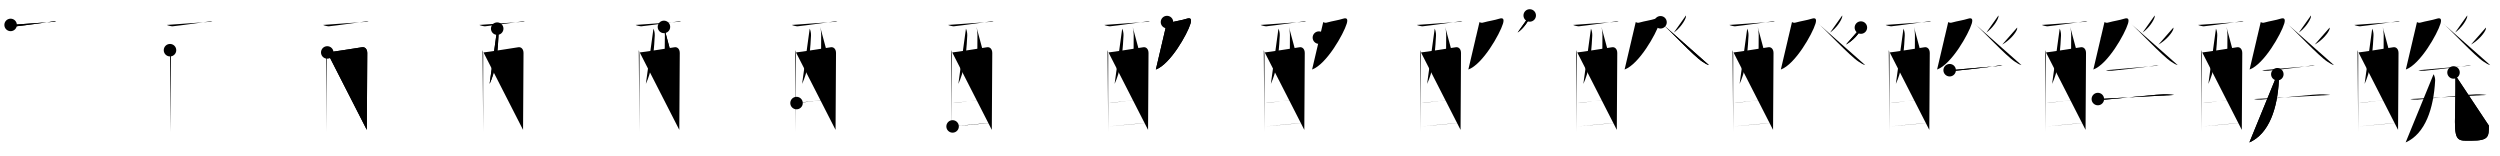 <svg class="stroke_order_diagram--svg_container_for_51866293d5dda796580008e0" style="height: 100px; width: 1600px;" viewbox="0 0 1600 100"><desc>Created with Snap</desc><defs></defs><line class="stroke_order_diagram--bounding_box" x1="1" x2="1599" y1="1" y2="1"></line><line class="stroke_order_diagram--bounding_box" x1="1" x2="1" y1="1" y2="99"></line><line class="stroke_order_diagram--bounding_box" x1="1" x2="1599" y1="99" y2="99"></line><line class="stroke_order_diagram--guide_line" x1="0" x2="1600" y1="50" y2="50"></line><line class="stroke_order_diagram--guide_line" x1="50" x2="50" y1="1" y2="99"></line><line class="stroke_order_diagram--bounding_box" x1="99" x2="99" y1="1" y2="99"></line><path class="stroke_order_diagram--current_path" d="M10.79,19.95c0.51,0.38,3.07,0.94,3.59,0.89c5.37-0.54,19.47-2.58,21.73-2.84c1.29-0.15,2.73-0.63,3.83-0.14" id="kvg:09197-s1" kvg:type="㇐" transform="matrix(1,0,0,1,-4,-4)" xmlns:kvg="http://kanjivg.tagaini.net"></path><path class="stroke_order_diagram--current_path" d="M10.79,19.95c0.51,0.38,3.07,0.94,3.59,0.89c5.37-0.54,19.47-2.58,21.73-2.84c1.29-0.15,2.73-0.63,3.83-0.14" id="Ske266idip" kvg:type="㇐" transform="matrix(1,0,0,1,-4,-4)" xmlns:kvg="http://kanjivg.tagaini.net"></path><circle class="stroke_order_diagram--path_start" cx="10.79" cy="19.95" r="4" transform="matrix(1,0,0,1,-4,-4)"></circle><line class="stroke_order_diagram--guide_line" x1="150" x2="150" y1="1" y2="99"></line><line class="stroke_order_diagram--bounding_box" x1="199" x2="199" y1="1" y2="99"></line><path class="stroke_order_diagram--existing_path" d="M10.79,19.95c0.51,0.38,3.07,0.94,3.59,0.89c5.37-0.54,19.47-2.58,21.73-2.84c1.29-0.15,2.73-0.63,3.83-0.14" id="Ske266idis" kvg:type="㇐" transform="matrix(1,0,0,1,96,-4)" xmlns:kvg="http://kanjivg.tagaini.net"></path><path class="stroke_order_diagram--current_path" d="M12.8,36.12c0.34,0.69,0.47,2.36,0.47,3.28c0,0.92-0.11,48.18,0,49.1" id="kvg:09197-s2" kvg:type="㇑" transform="matrix(1,0,0,1,96,-4)" xmlns:kvg="http://kanjivg.tagaini.net"></path><path class="stroke_order_diagram--current_path" d="M12.8,36.12c0.34,0.69,0.47,2.36,0.47,3.28c0,0.92-0.11,48.18,0,49.1" id="Ske266idiu" kvg:type="㇑" transform="matrix(1,0,0,1,96,-4)" xmlns:kvg="http://kanjivg.tagaini.net"></path><circle class="stroke_order_diagram--path_start" cx="12.8" cy="36.12" r="4" transform="matrix(1,0,0,1,96,-4)"></circle><line class="stroke_order_diagram--guide_line" x1="250" x2="250" y1="1" y2="99"></line><line class="stroke_order_diagram--bounding_box" x1="299" x2="299" y1="1" y2="99"></line><path class="stroke_order_diagram--existing_path" d="M10.79,19.95c0.51,0.38,3.07,0.94,3.59,0.89c5.37-0.54,19.47-2.58,21.73-2.84c1.29-0.15,2.73-0.63,3.83-0.14" id="Ske266idix" kvg:type="㇐" transform="matrix(1,0,0,1,196,-4)" xmlns:kvg="http://kanjivg.tagaini.net"></path><path class="stroke_order_diagram--existing_path" d="M12.8,36.12c0.34,0.69,0.47,2.36,0.47,3.28c0,0.92-0.11,48.18,0,49.1" id="Ske266idiy" kvg:type="㇑" transform="matrix(1,0,0,1,196,-4)" xmlns:kvg="http://kanjivg.tagaini.net"></path><path class="stroke_order_diagram--current_path" d="M13.44,37.56c1.95-0.12,20.5-3.03,22.26-3.32c1.83-0.3,3.35,1.11,3.35,3.72c0,1.46-0.29,48.47-0.29,49.16" id="kvg:09197-s3" kvg:type="㇕a" transform="matrix(1,0,0,1,196,-4)" xmlns:kvg="http://kanjivg.tagaini.net"></path><path class="stroke_order_diagram--current_path" d="M13.44,37.56c1.95-0.12,20.5-3.03,22.26-3.32c1.83-0.3,3.35,1.11,3.35,3.72c0,1.46-0.29,48.47-0.29,49.16" id="Ske266idi10" kvg:type="㇕a" transform="matrix(1,0,0,1,196,-4)" xmlns:kvg="http://kanjivg.tagaini.net"></path><circle class="stroke_order_diagram--path_start" cx="13.44" cy="37.56" r="4" transform="matrix(1,0,0,1,196,-4)"></circle><line class="stroke_order_diagram--guide_line" x1="350" x2="350" y1="1" y2="99"></line><line class="stroke_order_diagram--bounding_box" x1="399" x2="399" y1="1" y2="99"></line><path class="stroke_order_diagram--existing_path" d="M10.79,19.95c0.51,0.38,3.07,0.94,3.59,0.89c5.37-0.54,19.47-2.58,21.73-2.84c1.29-0.15,2.73-0.63,3.83-0.14" id="Ske266idi13" kvg:type="㇐" transform="matrix(1,0,0,1,296,-4)" xmlns:kvg="http://kanjivg.tagaini.net"></path><path class="stroke_order_diagram--existing_path" d="M12.8,36.12c0.34,0.69,0.47,2.36,0.47,3.28c0,0.92-0.11,48.18,0,49.1" id="Ske266idi14" kvg:type="㇑" transform="matrix(1,0,0,1,296,-4)" xmlns:kvg="http://kanjivg.tagaini.net"></path><path class="stroke_order_diagram--existing_path" d="M13.44,37.56c1.95-0.12,20.5-3.03,22.26-3.32c1.83-0.3,3.35,1.11,3.35,3.72c0,1.46-0.29,48.47-0.29,49.16" id="Ske266idi15" kvg:type="㇕a" transform="matrix(1,0,0,1,296,-4)" xmlns:kvg="http://kanjivg.tagaini.net"></path><path class="stroke_order_diagram--current_path" d="M22.21,22.33c0.56,1.21,0.91,2.88,0.83,4.54c-0.76,15.42-2.33,23.36-5.69,30.82" id="kvg:09197-s4" kvg:type="㇒" transform="matrix(1,0,0,1,296,-4)" xmlns:kvg="http://kanjivg.tagaini.net"></path><path class="stroke_order_diagram--current_path" d="M22.21,22.33c0.56,1.21,0.91,2.88,0.83,4.54c-0.76,15.42-2.33,23.36-5.69,30.82" id="Ske266idi17" kvg:type="㇒" transform="matrix(1,0,0,1,296,-4)" xmlns:kvg="http://kanjivg.tagaini.net"></path><circle class="stroke_order_diagram--path_start" cx="22.21" cy="22.33" r="4" transform="matrix(1,0,0,1,296,-4)"></circle><line class="stroke_order_diagram--guide_line" x1="450" x2="450" y1="1" y2="99"></line><line class="stroke_order_diagram--bounding_box" x1="499" x2="499" y1="1" y2="99"></line><path class="stroke_order_diagram--existing_path" d="M10.79,19.95c0.51,0.38,3.07,0.94,3.59,0.89c5.37-0.54,19.47-2.58,21.73-2.84c1.29-0.15,2.73-0.63,3.83-0.14" id="Ske266idi1a" kvg:type="㇐" transform="matrix(1,0,0,1,396,-4)" xmlns:kvg="http://kanjivg.tagaini.net"></path><path class="stroke_order_diagram--existing_path" d="M12.8,36.12c0.34,0.69,0.47,2.36,0.47,3.28c0,0.92-0.11,48.18,0,49.1" id="Ske266idi1b" kvg:type="㇑" transform="matrix(1,0,0,1,396,-4)" xmlns:kvg="http://kanjivg.tagaini.net"></path><path class="stroke_order_diagram--existing_path" d="M13.44,37.56c1.95-0.12,20.5-3.03,22.26-3.32c1.83-0.3,3.35,1.11,3.35,3.72c0,1.46-0.29,48.47-0.29,49.16" id="Ske266idi1c" kvg:type="㇕a" transform="matrix(1,0,0,1,396,-4)" xmlns:kvg="http://kanjivg.tagaini.net"></path><path class="stroke_order_diagram--existing_path" d="M22.21,22.33c0.56,1.21,0.91,2.88,0.83,4.54c-0.76,15.42-2.33,23.36-5.69,30.82" id="Ske266idi1d" kvg:type="㇒" transform="matrix(1,0,0,1,396,-4)" xmlns:kvg="http://kanjivg.tagaini.net"></path><path class="stroke_order_diagram--current_path" d="M28.92,21.22c0.35,1.37,0.62,2.98,0.64,5.08c0.06,6.69-0.15,11.82-0.18,20.08c-0.03,7.18,1.5,8.66,3.94,8.66c2.47,0,4.18-0.24,4.41-1.05" id="kvg:09197-s5" kvg:type="㇟a" transform="matrix(1,0,0,1,396,-4)" xmlns:kvg="http://kanjivg.tagaini.net"></path><path class="stroke_order_diagram--current_path" d="M28.92,21.22c0.35,1.37,0.62,2.98,0.64,5.08c0.06,6.69-0.15,11.82-0.18,20.08c-0.03,7.18,1.5,8.66,3.94,8.66c2.47,0,4.18-0.24,4.41-1.05" id="Ske266idi1f" kvg:type="㇟a" transform="matrix(1,0,0,1,396,-4)" xmlns:kvg="http://kanjivg.tagaini.net"></path><circle class="stroke_order_diagram--path_start" cx="28.92" cy="21.22" r="4" transform="matrix(1,0,0,1,396,-4)"></circle><line class="stroke_order_diagram--guide_line" x1="550" x2="550" y1="1" y2="99"></line><line class="stroke_order_diagram--bounding_box" x1="599" x2="599" y1="1" y2="99"></line><path class="stroke_order_diagram--existing_path" d="M10.79,19.95c0.51,0.38,3.07,0.94,3.59,0.89c5.37-0.54,19.47-2.58,21.73-2.84c1.29-0.15,2.73-0.63,3.83-0.14" id="Ske266idi1i" kvg:type="㇐" transform="matrix(1,0,0,1,496,-4)" xmlns:kvg="http://kanjivg.tagaini.net"></path><path class="stroke_order_diagram--existing_path" d="M12.8,36.12c0.34,0.69,0.47,2.36,0.47,3.28c0,0.92-0.11,48.18,0,49.1" id="Ske266idi1j" kvg:type="㇑" transform="matrix(1,0,0,1,496,-4)" xmlns:kvg="http://kanjivg.tagaini.net"></path><path class="stroke_order_diagram--existing_path" d="M13.44,37.56c1.95-0.12,20.5-3.03,22.26-3.32c1.83-0.3,3.35,1.11,3.35,3.72c0,1.46-0.29,48.47-0.29,49.16" id="Ske266idi1k" kvg:type="㇕a" transform="matrix(1,0,0,1,496,-4)" xmlns:kvg="http://kanjivg.tagaini.net"></path><path class="stroke_order_diagram--existing_path" d="M22.21,22.33c0.56,1.21,0.91,2.88,0.83,4.54c-0.76,15.42-2.33,23.36-5.69,30.82" id="Ske266idi1l" kvg:type="㇒" transform="matrix(1,0,0,1,496,-4)" xmlns:kvg="http://kanjivg.tagaini.net"></path><path class="stroke_order_diagram--existing_path" d="M28.92,21.22c0.35,1.37,0.62,2.98,0.64,5.08c0.06,6.69-0.15,11.82-0.18,20.08c-0.03,7.18,1.5,8.66,3.94,8.66c2.47,0,4.18-0.24,4.41-1.05" id="Ske266idi1m" kvg:type="㇟a" transform="matrix(1,0,0,1,496,-4)" xmlns:kvg="http://kanjivg.tagaini.net"></path><path class="stroke_order_diagram--current_path" d="M13.78,69.96c2.63,0,21.63-2.99,24.61-2.99" id="kvg:09197-s6" kvg:type="㇐a" transform="matrix(1,0,0,1,496,-4)" xmlns:kvg="http://kanjivg.tagaini.net"></path><path class="stroke_order_diagram--current_path" d="M13.78,69.96c2.63,0,21.63-2.99,24.61-2.99" id="Ske266idi1o" kvg:type="㇐a" transform="matrix(1,0,0,1,496,-4)" xmlns:kvg="http://kanjivg.tagaini.net"></path><circle class="stroke_order_diagram--path_start" cx="13.78" cy="69.96" r="4" transform="matrix(1,0,0,1,496,-4)"></circle><line class="stroke_order_diagram--guide_line" x1="650" x2="650" y1="1" y2="99"></line><line class="stroke_order_diagram--bounding_box" x1="699" x2="699" y1="1" y2="99"></line><path class="stroke_order_diagram--existing_path" d="M10.79,19.95c0.51,0.38,3.07,0.94,3.59,0.89c5.37-0.54,19.47-2.58,21.73-2.84c1.29-0.15,2.73-0.63,3.83-0.14" id="Ske266idi1r" kvg:type="㇐" transform="matrix(1,0,0,1,596,-4)" xmlns:kvg="http://kanjivg.tagaini.net"></path><path class="stroke_order_diagram--existing_path" d="M12.8,36.12c0.34,0.69,0.47,2.36,0.47,3.28c0,0.92-0.11,48.18,0,49.1" id="Ske266idi1s" kvg:type="㇑" transform="matrix(1,0,0,1,596,-4)" xmlns:kvg="http://kanjivg.tagaini.net"></path><path class="stroke_order_diagram--existing_path" d="M13.44,37.56c1.95-0.12,20.5-3.03,22.26-3.32c1.83-0.3,3.35,1.11,3.35,3.72c0,1.46-0.29,48.47-0.29,49.16" id="Ske266idi1t" kvg:type="㇕a" transform="matrix(1,0,0,1,596,-4)" xmlns:kvg="http://kanjivg.tagaini.net"></path><path class="stroke_order_diagram--existing_path" d="M22.21,22.33c0.56,1.21,0.91,2.88,0.83,4.54c-0.76,15.42-2.33,23.36-5.69,30.82" id="Ske266idi1u" kvg:type="㇒" transform="matrix(1,0,0,1,596,-4)" xmlns:kvg="http://kanjivg.tagaini.net"></path><path class="stroke_order_diagram--existing_path" d="M28.92,21.22c0.35,1.37,0.62,2.98,0.64,5.08c0.06,6.69-0.15,11.82-0.18,20.08c-0.03,7.18,1.5,8.66,3.94,8.66c2.47,0,4.18-0.24,4.41-1.05" id="Ske266idi1v" kvg:type="㇟a" transform="matrix(1,0,0,1,596,-4)" xmlns:kvg="http://kanjivg.tagaini.net"></path><path class="stroke_order_diagram--existing_path" d="M13.78,69.96c2.63,0,21.63-2.99,24.61-2.99" id="Ske266idi1w" kvg:type="㇐a" transform="matrix(1,0,0,1,596,-4)" xmlns:kvg="http://kanjivg.tagaini.net"></path><path class="stroke_order_diagram--current_path" d="M13.66,84.91c5.36-0.5,18.04-1.82,24.72-2.25" id="kvg:09197-s7" kvg:type="㇐a" transform="matrix(1,0,0,1,596,-4)" xmlns:kvg="http://kanjivg.tagaini.net"></path><path class="stroke_order_diagram--current_path" d="M13.66,84.91c5.36-0.5,18.04-1.82,24.72-2.25" id="Ske266idi1y" kvg:type="㇐a" transform="matrix(1,0,0,1,596,-4)" xmlns:kvg="http://kanjivg.tagaini.net"></path><circle class="stroke_order_diagram--path_start" cx="13.66" cy="84.91" r="4" transform="matrix(1,0,0,1,596,-4)"></circle><line class="stroke_order_diagram--guide_line" x1="750" x2="750" y1="1" y2="99"></line><line class="stroke_order_diagram--bounding_box" x1="799" x2="799" y1="1" y2="99"></line><path class="stroke_order_diagram--existing_path" d="M10.79,19.95c0.51,0.38,3.07,0.94,3.59,0.89c5.37-0.54,19.47-2.58,21.73-2.84c1.29-0.15,2.73-0.63,3.83-0.14" id="Ske266idi21" kvg:type="㇐" transform="matrix(1,0,0,1,696,-4)" xmlns:kvg="http://kanjivg.tagaini.net"></path><path class="stroke_order_diagram--existing_path" d="M12.8,36.12c0.34,0.69,0.47,2.36,0.47,3.28c0,0.92-0.11,48.18,0,49.1" id="Ske266idi22" kvg:type="㇑" transform="matrix(1,0,0,1,696,-4)" xmlns:kvg="http://kanjivg.tagaini.net"></path><path class="stroke_order_diagram--existing_path" d="M13.44,37.56c1.95-0.12,20.5-3.03,22.26-3.32c1.83-0.3,3.35,1.11,3.35,3.72c0,1.46-0.29,48.47-0.29,49.16" id="Ske266idi23" kvg:type="㇕a" transform="matrix(1,0,0,1,696,-4)" xmlns:kvg="http://kanjivg.tagaini.net"></path><path class="stroke_order_diagram--existing_path" d="M22.21,22.33c0.56,1.21,0.91,2.88,0.83,4.54c-0.76,15.42-2.33,23.36-5.69,30.82" id="Ske266idi24" kvg:type="㇒" transform="matrix(1,0,0,1,696,-4)" xmlns:kvg="http://kanjivg.tagaini.net"></path><path class="stroke_order_diagram--existing_path" d="M28.92,21.22c0.35,1.37,0.62,2.98,0.64,5.08c0.06,6.69-0.15,11.82-0.18,20.08c-0.03,7.18,1.5,8.66,3.94,8.66c2.47,0,4.18-0.24,4.41-1.05" id="Ske266idi25" kvg:type="㇟a" transform="matrix(1,0,0,1,696,-4)" xmlns:kvg="http://kanjivg.tagaini.net"></path><path class="stroke_order_diagram--existing_path" d="M13.78,69.96c2.63,0,21.63-2.99,24.61-2.99" id="Ske266idi26" kvg:type="㇐a" transform="matrix(1,0,0,1,696,-4)" xmlns:kvg="http://kanjivg.tagaini.net"></path><path class="stroke_order_diagram--existing_path" d="M13.66,84.91c5.36-0.5,18.04-1.82,24.72-2.25" id="Ske266idi27" kvg:type="㇐a" transform="matrix(1,0,0,1,696,-4)" xmlns:kvg="http://kanjivg.tagaini.net"></path><path class="stroke_order_diagram--current_path" d="M50.87,18.12c0.98,0.51,1.38,0.63,2.93,0.17c2.61-0.77,6.56-1.3,9.81-2.34c2.55-0.82,3.12,0.44,2.29,3.21c-1.96,6.5-12.87,25.92-22.16,29.34" id="kvg:09197-s8" kvg:type="㇇" transform="matrix(1,0,0,1,696,-4)" xmlns:kvg="http://kanjivg.tagaini.net"></path><path class="stroke_order_diagram--current_path" d="M50.87,18.12c0.98,0.51,1.38,0.63,2.93,0.17c2.61-0.77,6.56-1.3,9.81-2.34c2.55-0.82,3.12,0.44,2.29,3.21c-1.96,6.5-12.87,25.92-22.16,29.34" id="Ske266idi29" kvg:type="㇇" transform="matrix(1,0,0,1,696,-4)" xmlns:kvg="http://kanjivg.tagaini.net"></path><circle class="stroke_order_diagram--path_start" cx="50.87" cy="18.12" r="4" transform="matrix(1,0,0,1,696,-4)"></circle><line class="stroke_order_diagram--guide_line" x1="850" x2="850" y1="1" y2="99"></line><line class="stroke_order_diagram--bounding_box" x1="899" x2="899" y1="1" y2="99"></line><path class="stroke_order_diagram--existing_path" d="M10.79,19.95c0.51,0.38,3.07,0.94,3.59,0.89c5.37-0.54,19.47-2.58,21.73-2.84c1.29-0.15,2.73-0.63,3.83-0.14" id="Ske266idi2c" kvg:type="㇐" transform="matrix(1,0,0,1,796,-4)" xmlns:kvg="http://kanjivg.tagaini.net"></path><path class="stroke_order_diagram--existing_path" d="M12.8,36.12c0.34,0.69,0.47,2.36,0.47,3.28c0,0.92-0.11,48.18,0,49.1" id="Ske266idi2d" kvg:type="㇑" transform="matrix(1,0,0,1,796,-4)" xmlns:kvg="http://kanjivg.tagaini.net"></path><path class="stroke_order_diagram--existing_path" d="M13.44,37.56c1.95-0.12,20.5-3.03,22.26-3.32c1.83-0.3,3.35,1.11,3.35,3.72c0,1.46-0.29,48.47-0.29,49.16" id="Ske266idi2e" kvg:type="㇕a" transform="matrix(1,0,0,1,796,-4)" xmlns:kvg="http://kanjivg.tagaini.net"></path><path class="stroke_order_diagram--existing_path" d="M22.21,22.33c0.56,1.21,0.91,2.88,0.83,4.54c-0.76,15.42-2.33,23.36-5.69,30.82" id="Ske266idi2f" kvg:type="㇒" transform="matrix(1,0,0,1,796,-4)" xmlns:kvg="http://kanjivg.tagaini.net"></path><path class="stroke_order_diagram--existing_path" d="M28.92,21.22c0.35,1.37,0.62,2.98,0.64,5.08c0.06,6.69-0.15,11.82-0.18,20.08c-0.03,7.18,1.5,8.66,3.94,8.66c2.47,0,4.18-0.24,4.41-1.05" id="Ske266idi2g" kvg:type="㇟a" transform="matrix(1,0,0,1,796,-4)" xmlns:kvg="http://kanjivg.tagaini.net"></path><path class="stroke_order_diagram--existing_path" d="M13.78,69.96c2.63,0,21.63-2.99,24.61-2.99" id="Ske266idi2h" kvg:type="㇐a" transform="matrix(1,0,0,1,796,-4)" xmlns:kvg="http://kanjivg.tagaini.net"></path><path class="stroke_order_diagram--existing_path" d="M13.66,84.91c5.36-0.5,18.04-1.82,24.72-2.25" id="Ske266idi2i" kvg:type="㇐a" transform="matrix(1,0,0,1,796,-4)" xmlns:kvg="http://kanjivg.tagaini.net"></path><path class="stroke_order_diagram--existing_path" d="M50.87,18.12c0.98,0.51,1.38,0.63,2.93,0.17c2.61-0.77,6.56-1.3,9.81-2.34c2.55-0.82,3.12,0.44,2.29,3.21c-1.96,6.5-12.87,25.92-22.16,29.34" id="Ske266idi2j" kvg:type="㇇" transform="matrix(1,0,0,1,796,-4)" xmlns:kvg="http://kanjivg.tagaini.net"></path><path class="stroke_order_diagram--current_path" d="M48.09,28.07c2.69,1.11,6.95,4.58,7.62,6.31" id="kvg:09197-s9" kvg:type="㇔" transform="matrix(1,0,0,1,796,-4)" xmlns:kvg="http://kanjivg.tagaini.net"></path><path class="stroke_order_diagram--current_path" d="M48.09,28.07c2.69,1.11,6.95,4.58,7.62,6.31" id="Ske266idi2l" kvg:type="㇔" transform="matrix(1,0,0,1,796,-4)" xmlns:kvg="http://kanjivg.tagaini.net"></path><circle class="stroke_order_diagram--path_start" cx="48.09" cy="28.07" r="4" transform="matrix(1,0,0,1,796,-4)"></circle><line class="stroke_order_diagram--guide_line" x1="950" x2="950" y1="1" y2="99"></line><line class="stroke_order_diagram--bounding_box" x1="999" x2="999" y1="1" y2="99"></line><path class="stroke_order_diagram--existing_path" d="M10.79,19.95c0.51,0.38,3.07,0.94,3.59,0.89c5.37-0.54,19.47-2.58,21.73-2.84c1.29-0.15,2.73-0.63,3.83-0.14" id="Ske266idi2o" kvg:type="㇐" transform="matrix(1,0,0,1,896,-4)" xmlns:kvg="http://kanjivg.tagaini.net"></path><path class="stroke_order_diagram--existing_path" d="M12.8,36.12c0.34,0.69,0.47,2.36,0.47,3.28c0,0.92-0.11,48.18,0,49.1" id="Ske266idi2p" kvg:type="㇑" transform="matrix(1,0,0,1,896,-4)" xmlns:kvg="http://kanjivg.tagaini.net"></path><path class="stroke_order_diagram--existing_path" d="M13.44,37.56c1.95-0.12,20.5-3.03,22.26-3.32c1.83-0.3,3.35,1.11,3.35,3.72c0,1.46-0.29,48.47-0.29,49.16" id="Ske266idi2q" kvg:type="㇕a" transform="matrix(1,0,0,1,896,-4)" xmlns:kvg="http://kanjivg.tagaini.net"></path><path class="stroke_order_diagram--existing_path" d="M22.21,22.33c0.56,1.21,0.91,2.88,0.83,4.54c-0.76,15.42-2.33,23.36-5.69,30.82" id="Ske266idi2r" kvg:type="㇒" transform="matrix(1,0,0,1,896,-4)" xmlns:kvg="http://kanjivg.tagaini.net"></path><path class="stroke_order_diagram--existing_path" d="M28.92,21.22c0.35,1.37,0.62,2.98,0.64,5.08c0.06,6.69-0.15,11.82-0.18,20.08c-0.03,7.18,1.5,8.66,3.94,8.66c2.47,0,4.18-0.24,4.41-1.05" id="Ske266idi2s" kvg:type="㇟a" transform="matrix(1,0,0,1,896,-4)" xmlns:kvg="http://kanjivg.tagaini.net"></path><path class="stroke_order_diagram--existing_path" d="M13.78,69.96c2.63,0,21.63-2.99,24.61-2.99" id="Ske266idi2t" kvg:type="㇐a" transform="matrix(1,0,0,1,896,-4)" xmlns:kvg="http://kanjivg.tagaini.net"></path><path class="stroke_order_diagram--existing_path" d="M13.66,84.91c5.36-0.5,18.04-1.82,24.72-2.25" id="Ske266idi2u" kvg:type="㇐a" transform="matrix(1,0,0,1,896,-4)" xmlns:kvg="http://kanjivg.tagaini.net"></path><path class="stroke_order_diagram--existing_path" d="M50.87,18.12c0.98,0.51,1.38,0.63,2.93,0.17c2.61-0.77,6.56-1.3,9.81-2.34c2.55-0.82,3.12,0.44,2.29,3.21c-1.96,6.5-12.87,25.92-22.16,29.34" id="Ske266idi2v" kvg:type="㇇" transform="matrix(1,0,0,1,896,-4)" xmlns:kvg="http://kanjivg.tagaini.net"></path><path class="stroke_order_diagram--existing_path" d="M48.09,28.07c2.69,1.11,6.95,4.58,7.62,6.31" id="Ske266idi2w" kvg:type="㇔" transform="matrix(1,0,0,1,896,-4)" xmlns:kvg="http://kanjivg.tagaini.net"></path><path class="stroke_order_diagram--current_path" d="M83.02,13.89c0.02,0.26,0.04,0.67-0.04,1.03c-0.53,2.18-3.56,6.97-7.7,9.9" id="kvg:09197-s10" kvg:type="㇒" transform="matrix(1,0,0,1,896,-4)" xmlns:kvg="http://kanjivg.tagaini.net"></path><path class="stroke_order_diagram--current_path" d="M83.02,13.89c0.02,0.26,0.04,0.67-0.04,1.03c-0.53,2.18-3.56,6.97-7.7,9.9" id="Ske266idi2y" kvg:type="㇒" transform="matrix(1,0,0,1,896,-4)" xmlns:kvg="http://kanjivg.tagaini.net"></path><circle class="stroke_order_diagram--path_start" cx="83.02" cy="13.89" r="4" transform="matrix(1,0,0,1,896,-4)"></circle><line class="stroke_order_diagram--guide_line" x1="1050" x2="1050" y1="1" y2="99"></line><line class="stroke_order_diagram--bounding_box" x1="1099" x2="1099" y1="1" y2="99"></line><path class="stroke_order_diagram--existing_path" d="M10.79,19.95c0.51,0.38,3.07,0.94,3.59,0.89c5.37-0.54,19.47-2.58,21.73-2.84c1.29-0.15,2.73-0.63,3.83-0.14" id="Ske266idi31" kvg:type="㇐" transform="matrix(1,0,0,1,996,-4)" xmlns:kvg="http://kanjivg.tagaini.net"></path><path class="stroke_order_diagram--existing_path" d="M12.8,36.12c0.34,0.69,0.47,2.36,0.47,3.28c0,0.92-0.11,48.18,0,49.1" id="Ske266idi32" kvg:type="㇑" transform="matrix(1,0,0,1,996,-4)" xmlns:kvg="http://kanjivg.tagaini.net"></path><path class="stroke_order_diagram--existing_path" d="M13.44,37.56c1.95-0.12,20.5-3.03,22.26-3.32c1.83-0.3,3.35,1.11,3.35,3.72c0,1.46-0.29,48.47-0.29,49.16" id="Ske266idi33" kvg:type="㇕a" transform="matrix(1,0,0,1,996,-4)" xmlns:kvg="http://kanjivg.tagaini.net"></path><path class="stroke_order_diagram--existing_path" d="M22.21,22.33c0.56,1.21,0.91,2.88,0.83,4.54c-0.76,15.42-2.33,23.36-5.69,30.82" id="Ske266idi34" kvg:type="㇒" transform="matrix(1,0,0,1,996,-4)" xmlns:kvg="http://kanjivg.tagaini.net"></path><path class="stroke_order_diagram--existing_path" d="M28.92,21.22c0.35,1.37,0.62,2.98,0.64,5.08c0.06,6.69-0.15,11.82-0.18,20.08c-0.03,7.18,1.5,8.66,3.94,8.66c2.47,0,4.18-0.24,4.41-1.05" id="Ske266idi35" kvg:type="㇟a" transform="matrix(1,0,0,1,996,-4)" xmlns:kvg="http://kanjivg.tagaini.net"></path><path class="stroke_order_diagram--existing_path" d="M13.78,69.96c2.63,0,21.63-2.99,24.61-2.99" id="Ske266idi36" kvg:type="㇐a" transform="matrix(1,0,0,1,996,-4)" xmlns:kvg="http://kanjivg.tagaini.net"></path><path class="stroke_order_diagram--existing_path" d="M13.66,84.91c5.36-0.5,18.04-1.82,24.72-2.25" id="Ske266idi37" kvg:type="㇐a" transform="matrix(1,0,0,1,996,-4)" xmlns:kvg="http://kanjivg.tagaini.net"></path><path class="stroke_order_diagram--existing_path" d="M50.87,18.12c0.98,0.51,1.38,0.63,2.93,0.17c2.61-0.77,6.56-1.3,9.81-2.34c2.55-0.82,3.12,0.44,2.29,3.21c-1.96,6.5-12.87,25.92-22.16,29.34" id="Ske266idi38" kvg:type="㇇" transform="matrix(1,0,0,1,996,-4)" xmlns:kvg="http://kanjivg.tagaini.net"></path><path class="stroke_order_diagram--existing_path" d="M48.09,28.07c2.69,1.11,6.95,4.58,7.62,6.31" id="Ske266idi39" kvg:type="㇔" transform="matrix(1,0,0,1,996,-4)" xmlns:kvg="http://kanjivg.tagaini.net"></path><path class="stroke_order_diagram--existing_path" d="M83.02,13.89c0.02,0.26,0.04,0.67-0.04,1.03c-0.53,2.18-3.56,6.97-7.7,9.9" id="Ske266idi3a" kvg:type="㇒" transform="matrix(1,0,0,1,996,-4)" xmlns:kvg="http://kanjivg.tagaini.net"></path><path class="stroke_order_diagram--current_path" d="M66.73,18.26c5.45,4.51,20.96,21.45,26.87,25.26c1.58,1.02,2.7,1.79,4.15,2.15" id="kvg:09197-s11" kvg:type="㇏" transform="matrix(1,0,0,1,996,-4)" xmlns:kvg="http://kanjivg.tagaini.net"></path><path class="stroke_order_diagram--current_path" d="M66.73,18.26c5.45,4.51,20.96,21.45,26.87,25.26c1.58,1.02,2.7,1.79,4.15,2.15" id="Ske266idi3c" kvg:type="㇏" transform="matrix(1,0,0,1,996,-4)" xmlns:kvg="http://kanjivg.tagaini.net"></path><circle class="stroke_order_diagram--path_start" cx="66.73" cy="18.26" r="4" transform="matrix(1,0,0,1,996,-4)"></circle><line class="stroke_order_diagram--guide_line" x1="1150" x2="1150" y1="1" y2="99"></line><line class="stroke_order_diagram--bounding_box" x1="1199" x2="1199" y1="1" y2="99"></line><path class="stroke_order_diagram--existing_path" d="M10.79,19.95c0.51,0.38,3.07,0.94,3.59,0.89c5.37-0.54,19.47-2.58,21.73-2.84c1.29-0.15,2.73-0.63,3.83-0.14" id="Ske266idi3f" kvg:type="㇐" transform="matrix(1,0,0,1,1096,-4)" xmlns:kvg="http://kanjivg.tagaini.net"></path><path class="stroke_order_diagram--existing_path" d="M12.8,36.12c0.34,0.69,0.47,2.36,0.47,3.28c0,0.92-0.11,48.18,0,49.1" id="Ske266idi3g" kvg:type="㇑" transform="matrix(1,0,0,1,1096,-4)" xmlns:kvg="http://kanjivg.tagaini.net"></path><path class="stroke_order_diagram--existing_path" d="M13.44,37.56c1.95-0.12,20.5-3.03,22.26-3.32c1.83-0.3,3.35,1.11,3.35,3.72c0,1.46-0.29,48.47-0.29,49.16" id="Ske266idi3h" kvg:type="㇕a" transform="matrix(1,0,0,1,1096,-4)" xmlns:kvg="http://kanjivg.tagaini.net"></path><path class="stroke_order_diagram--existing_path" d="M22.21,22.33c0.56,1.21,0.91,2.88,0.83,4.54c-0.76,15.42-2.33,23.36-5.69,30.82" id="Ske266idi3i" kvg:type="㇒" transform="matrix(1,0,0,1,1096,-4)" xmlns:kvg="http://kanjivg.tagaini.net"></path><path class="stroke_order_diagram--existing_path" d="M28.92,21.22c0.35,1.37,0.62,2.98,0.64,5.08c0.06,6.69-0.15,11.82-0.18,20.08c-0.03,7.18,1.5,8.66,3.94,8.66c2.47,0,4.18-0.24,4.41-1.05" id="Ske266idi3j" kvg:type="㇟a" transform="matrix(1,0,0,1,1096,-4)" xmlns:kvg="http://kanjivg.tagaini.net"></path><path class="stroke_order_diagram--existing_path" d="M13.78,69.96c2.63,0,21.63-2.99,24.61-2.99" id="Ske266idi3k" kvg:type="㇐a" transform="matrix(1,0,0,1,1096,-4)" xmlns:kvg="http://kanjivg.tagaini.net"></path><path class="stroke_order_diagram--existing_path" d="M13.66,84.91c5.36-0.5,18.04-1.82,24.72-2.25" id="Ske266idi3l" kvg:type="㇐a" transform="matrix(1,0,0,1,1096,-4)" xmlns:kvg="http://kanjivg.tagaini.net"></path><path class="stroke_order_diagram--existing_path" d="M50.87,18.12c0.98,0.51,1.38,0.63,2.93,0.17c2.61-0.77,6.56-1.3,9.81-2.34c2.55-0.82,3.12,0.44,2.29,3.21c-1.96,6.5-12.87,25.92-22.16,29.34" id="Ske266idi3m" kvg:type="㇇" transform="matrix(1,0,0,1,1096,-4)" xmlns:kvg="http://kanjivg.tagaini.net"></path><path class="stroke_order_diagram--existing_path" d="M48.09,28.07c2.69,1.11,6.95,4.58,7.62,6.31" id="Ske266idi3n" kvg:type="㇔" transform="matrix(1,0,0,1,1096,-4)" xmlns:kvg="http://kanjivg.tagaini.net"></path><path class="stroke_order_diagram--existing_path" d="M83.02,13.89c0.02,0.26,0.04,0.67-0.04,1.03c-0.53,2.18-3.56,6.97-7.7,9.9" id="Ske266idi3o" kvg:type="㇒" transform="matrix(1,0,0,1,1096,-4)" xmlns:kvg="http://kanjivg.tagaini.net"></path><path class="stroke_order_diagram--existing_path" d="M66.73,18.26c5.45,4.51,20.96,21.45,26.87,25.26c1.58,1.02,2.7,1.79,4.15,2.15" id="Ske266idi3p" kvg:type="㇏" transform="matrix(1,0,0,1,1096,-4)" xmlns:kvg="http://kanjivg.tagaini.net"></path><path class="stroke_order_diagram--current_path" d="M94.97,21.65c0.03,0.26,0.06,0.66-0.05,1.03c-0.65,2.17-4.39,6.94-9.5,9.85" id="kvg:09197-s12" kvg:type="㇒" transform="matrix(1,0,0,1,1096,-4)" xmlns:kvg="http://kanjivg.tagaini.net"></path><path class="stroke_order_diagram--current_path" d="M94.97,21.65c0.03,0.26,0.06,0.66-0.05,1.03c-0.65,2.17-4.39,6.94-9.5,9.85" id="Ske266idi3r" kvg:type="㇒" transform="matrix(1,0,0,1,1096,-4)" xmlns:kvg="http://kanjivg.tagaini.net"></path><circle class="stroke_order_diagram--path_start" cx="94.97" cy="21.65" r="4" transform="matrix(1,0,0,1,1096,-4)"></circle><line class="stroke_order_diagram--guide_line" x1="1250" x2="1250" y1="1" y2="99"></line><line class="stroke_order_diagram--bounding_box" x1="1299" x2="1299" y1="1" y2="99"></line><path class="stroke_order_diagram--existing_path" d="M10.79,19.95c0.51,0.38,3.07,0.94,3.59,0.89c5.37-0.54,19.47-2.58,21.73-2.84c1.29-0.15,2.73-0.63,3.83-0.14" id="Ske266idi3u" kvg:type="㇐" transform="matrix(1,0,0,1,1196,-4)" xmlns:kvg="http://kanjivg.tagaini.net"></path><path class="stroke_order_diagram--existing_path" d="M12.8,36.12c0.34,0.69,0.47,2.36,0.47,3.28c0,0.92-0.11,48.18,0,49.1" id="Ske266idi3v" kvg:type="㇑" transform="matrix(1,0,0,1,1196,-4)" xmlns:kvg="http://kanjivg.tagaini.net"></path><path class="stroke_order_diagram--existing_path" d="M13.44,37.56c1.95-0.12,20.5-3.03,22.26-3.32c1.83-0.3,3.35,1.11,3.35,3.72c0,1.46-0.29,48.47-0.29,49.16" id="Ske266idi3w" kvg:type="㇕a" transform="matrix(1,0,0,1,1196,-4)" xmlns:kvg="http://kanjivg.tagaini.net"></path><path class="stroke_order_diagram--existing_path" d="M22.21,22.33c0.56,1.21,0.91,2.88,0.83,4.54c-0.76,15.42-2.33,23.36-5.69,30.82" id="Ske266idi3x" kvg:type="㇒" transform="matrix(1,0,0,1,1196,-4)" xmlns:kvg="http://kanjivg.tagaini.net"></path><path class="stroke_order_diagram--existing_path" d="M28.92,21.22c0.35,1.37,0.62,2.98,0.64,5.08c0.06,6.69-0.15,11.82-0.18,20.08c-0.03,7.18,1.5,8.66,3.94,8.66c2.47,0,4.18-0.24,4.41-1.05" id="Ske266idi3y" kvg:type="㇟a" transform="matrix(1,0,0,1,1196,-4)" xmlns:kvg="http://kanjivg.tagaini.net"></path><path class="stroke_order_diagram--existing_path" d="M13.78,69.96c2.63,0,21.63-2.99,24.61-2.99" id="Ske266idi3z" kvg:type="㇐a" transform="matrix(1,0,0,1,1196,-4)" xmlns:kvg="http://kanjivg.tagaini.net"></path><path class="stroke_order_diagram--existing_path" d="M13.66,84.91c5.36-0.5,18.04-1.82,24.72-2.25" id="Ske266idi40" kvg:type="㇐a" transform="matrix(1,0,0,1,1196,-4)" xmlns:kvg="http://kanjivg.tagaini.net"></path><path class="stroke_order_diagram--existing_path" d="M50.87,18.12c0.98,0.51,1.38,0.63,2.93,0.17c2.61-0.77,6.56-1.3,9.81-2.34c2.55-0.82,3.12,0.44,2.29,3.21c-1.96,6.5-12.87,25.92-22.16,29.34" id="Ske266idi41" kvg:type="㇇" transform="matrix(1,0,0,1,1196,-4)" xmlns:kvg="http://kanjivg.tagaini.net"></path><path class="stroke_order_diagram--existing_path" d="M48.09,28.07c2.69,1.11,6.95,4.58,7.62,6.31" id="Ske266idi42" kvg:type="㇔" transform="matrix(1,0,0,1,1196,-4)" xmlns:kvg="http://kanjivg.tagaini.net"></path><path class="stroke_order_diagram--existing_path" d="M83.02,13.89c0.02,0.26,0.04,0.67-0.04,1.03c-0.53,2.18-3.56,6.97-7.7,9.9" id="Ske266idi43" kvg:type="㇒" transform="matrix(1,0,0,1,1196,-4)" xmlns:kvg="http://kanjivg.tagaini.net"></path><path class="stroke_order_diagram--existing_path" d="M66.73,18.26c5.45,4.51,20.96,21.45,26.87,25.26c1.58,1.02,2.7,1.79,4.15,2.15" id="Ske266idi44" kvg:type="㇏" transform="matrix(1,0,0,1,1196,-4)" xmlns:kvg="http://kanjivg.tagaini.net"></path><path class="stroke_order_diagram--existing_path" d="M94.97,21.65c0.03,0.26,0.06,0.66-0.05,1.03c-0.65,2.17-4.39,6.94-9.5,9.85" id="Ske266idi45" kvg:type="㇒" transform="matrix(1,0,0,1,1196,-4)" xmlns:kvg="http://kanjivg.tagaini.net"></path><path class="stroke_order_diagram--current_path" d="M51.78,48.93c0.96,0.36,2.72,0.46,3.68,0.36c6.12-0.62,20.36-2.13,26.72-3.17c1.58-0.26,2.56-0.3,3.36-0.12" id="kvg:09197-s13" kvg:type="㇐" transform="matrix(1,0,0,1,1196,-4)" xmlns:kvg="http://kanjivg.tagaini.net"></path><path class="stroke_order_diagram--current_path" d="M51.78,48.93c0.96,0.36,2.72,0.46,3.68,0.36c6.12-0.62,20.36-2.13,26.72-3.17c1.58-0.26,2.56-0.3,3.36-0.12" id="Ske266idi47" kvg:type="㇐" transform="matrix(1,0,0,1,1196,-4)" xmlns:kvg="http://kanjivg.tagaini.net"></path><circle class="stroke_order_diagram--path_start" cx="51.78" cy="48.93" r="4" transform="matrix(1,0,0,1,1196,-4)"></circle><line class="stroke_order_diagram--guide_line" x1="1350" x2="1350" y1="1" y2="99"></line><line class="stroke_order_diagram--bounding_box" x1="1399" x2="1399" y1="1" y2="99"></line><path class="stroke_order_diagram--existing_path" d="M10.79,19.95c0.51,0.38,3.07,0.94,3.59,0.89c5.37-0.54,19.47-2.58,21.73-2.84c1.29-0.15,2.73-0.63,3.83-0.14" id="Ske266idi4a" kvg:type="㇐" transform="matrix(1,0,0,1,1296,-4)" xmlns:kvg="http://kanjivg.tagaini.net"></path><path class="stroke_order_diagram--existing_path" d="M12.8,36.12c0.34,0.69,0.47,2.36,0.47,3.28c0,0.92-0.11,48.18,0,49.1" id="Ske266idi4b" kvg:type="㇑" transform="matrix(1,0,0,1,1296,-4)" xmlns:kvg="http://kanjivg.tagaini.net"></path><path class="stroke_order_diagram--existing_path" d="M13.44,37.56c1.95-0.12,20.5-3.03,22.26-3.32c1.83-0.3,3.35,1.11,3.35,3.72c0,1.46-0.29,48.47-0.29,49.16" id="Ske266idi4c" kvg:type="㇕a" transform="matrix(1,0,0,1,1296,-4)" xmlns:kvg="http://kanjivg.tagaini.net"></path><path class="stroke_order_diagram--existing_path" d="M22.21,22.33c0.56,1.21,0.91,2.88,0.83,4.54c-0.76,15.42-2.33,23.36-5.69,30.82" id="Ske266idi4d" kvg:type="㇒" transform="matrix(1,0,0,1,1296,-4)" xmlns:kvg="http://kanjivg.tagaini.net"></path><path class="stroke_order_diagram--existing_path" d="M28.92,21.22c0.35,1.37,0.62,2.98,0.64,5.08c0.06,6.69-0.15,11.82-0.18,20.08c-0.03,7.18,1.5,8.66,3.94,8.66c2.47,0,4.18-0.24,4.41-1.05" id="Ske266idi4e" kvg:type="㇟a" transform="matrix(1,0,0,1,1296,-4)" xmlns:kvg="http://kanjivg.tagaini.net"></path><path class="stroke_order_diagram--existing_path" d="M13.78,69.96c2.63,0,21.63-2.99,24.61-2.99" id="Ske266idi4f" kvg:type="㇐a" transform="matrix(1,0,0,1,1296,-4)" xmlns:kvg="http://kanjivg.tagaini.net"></path><path class="stroke_order_diagram--existing_path" d="M13.66,84.91c5.36-0.5,18.04-1.82,24.72-2.25" id="Ske266idi4g" kvg:type="㇐a" transform="matrix(1,0,0,1,1296,-4)" xmlns:kvg="http://kanjivg.tagaini.net"></path><path class="stroke_order_diagram--existing_path" d="M50.87,18.12c0.98,0.51,1.38,0.63,2.93,0.17c2.61-0.77,6.56-1.3,9.81-2.34c2.55-0.82,3.12,0.44,2.29,3.21c-1.96,6.5-12.87,25.92-22.16,29.34" id="Ske266idi4h" kvg:type="㇇" transform="matrix(1,0,0,1,1296,-4)" xmlns:kvg="http://kanjivg.tagaini.net"></path><path class="stroke_order_diagram--existing_path" d="M48.09,28.07c2.69,1.11,6.95,4.58,7.62,6.31" id="Ske266idi4i" kvg:type="㇔" transform="matrix(1,0,0,1,1296,-4)" xmlns:kvg="http://kanjivg.tagaini.net"></path><path class="stroke_order_diagram--existing_path" d="M83.02,13.89c0.02,0.26,0.04,0.67-0.04,1.03c-0.53,2.18-3.56,6.97-7.7,9.9" id="Ske266idi4j" kvg:type="㇒" transform="matrix(1,0,0,1,1296,-4)" xmlns:kvg="http://kanjivg.tagaini.net"></path><path class="stroke_order_diagram--existing_path" d="M66.73,18.26c5.45,4.51,20.96,21.45,26.87,25.26c1.58,1.02,2.7,1.79,4.15,2.15" id="Ske266idi4k" kvg:type="㇏" transform="matrix(1,0,0,1,1296,-4)" xmlns:kvg="http://kanjivg.tagaini.net"></path><path class="stroke_order_diagram--existing_path" d="M94.97,21.65c0.03,0.26,0.06,0.66-0.05,1.03c-0.65,2.17-4.39,6.94-9.5,9.85" id="Ske266idi4l" kvg:type="㇒" transform="matrix(1,0,0,1,1296,-4)" xmlns:kvg="http://kanjivg.tagaini.net"></path><path class="stroke_order_diagram--existing_path" d="M51.78,48.93c0.96,0.36,2.72,0.46,3.68,0.36c6.12-0.62,20.36-2.13,26.72-3.17c1.58-0.26,2.56-0.3,3.36-0.12" id="Ske266idi4m" kvg:type="㇐" transform="matrix(1,0,0,1,1296,-4)" xmlns:kvg="http://kanjivg.tagaini.net"></path><path class="stroke_order_diagram--current_path" d="M46.62,67.39c0.75,0.38,3.74,0.43,4.5,0.38c7.88-0.52,35.42-3.83,40.08-3.38c1.25,0.12,3.62,0.18,4.25,0.37" id="kvg:09197-s14" kvg:type="㇐" transform="matrix(1,0,0,1,1296,-4)" xmlns:kvg="http://kanjivg.tagaini.net"></path><path class="stroke_order_diagram--current_path" d="M46.62,67.39c0.75,0.38,3.74,0.43,4.5,0.38c7.88-0.52,35.42-3.83,40.08-3.38c1.25,0.12,3.62,0.18,4.25,0.37" id="Ske266idi4o" kvg:type="㇐" transform="matrix(1,0,0,1,1296,-4)" xmlns:kvg="http://kanjivg.tagaini.net"></path><circle class="stroke_order_diagram--path_start" cx="46.62" cy="67.39" r="4" transform="matrix(1,0,0,1,1296,-4)"></circle><line class="stroke_order_diagram--guide_line" x1="1450" x2="1450" y1="1" y2="99"></line><line class="stroke_order_diagram--bounding_box" x1="1499" x2="1499" y1="1" y2="99"></line><path class="stroke_order_diagram--existing_path" d="M10.79,19.95c0.51,0.38,3.07,0.94,3.59,0.89c5.37-0.54,19.47-2.58,21.73-2.84c1.29-0.15,2.73-0.63,3.83-0.14" id="Ske266idi4r" kvg:type="㇐" transform="matrix(1,0,0,1,1396,-4)" xmlns:kvg="http://kanjivg.tagaini.net"></path><path class="stroke_order_diagram--existing_path" d="M12.8,36.12c0.34,0.69,0.47,2.36,0.47,3.28c0,0.92-0.11,48.18,0,49.1" id="Ske266idi4s" kvg:type="㇑" transform="matrix(1,0,0,1,1396,-4)" xmlns:kvg="http://kanjivg.tagaini.net"></path><path class="stroke_order_diagram--existing_path" d="M13.44,37.56c1.95-0.12,20.5-3.03,22.26-3.32c1.83-0.3,3.35,1.11,3.35,3.72c0,1.46-0.29,48.47-0.29,49.16" id="Ske266idi4t" kvg:type="㇕a" transform="matrix(1,0,0,1,1396,-4)" xmlns:kvg="http://kanjivg.tagaini.net"></path><path class="stroke_order_diagram--existing_path" d="M22.21,22.33c0.56,1.21,0.91,2.88,0.83,4.54c-0.76,15.42-2.33,23.36-5.69,30.82" id="Ske266idi4u" kvg:type="㇒" transform="matrix(1,0,0,1,1396,-4)" xmlns:kvg="http://kanjivg.tagaini.net"></path><path class="stroke_order_diagram--existing_path" d="M28.92,21.22c0.35,1.37,0.62,2.98,0.64,5.08c0.06,6.69-0.15,11.82-0.18,20.08c-0.03,7.18,1.5,8.66,3.94,8.66c2.47,0,4.18-0.24,4.41-1.05" id="Ske266idi4v" kvg:type="㇟a" transform="matrix(1,0,0,1,1396,-4)" xmlns:kvg="http://kanjivg.tagaini.net"></path><path class="stroke_order_diagram--existing_path" d="M13.78,69.96c2.63,0,21.63-2.99,24.61-2.99" id="Ske266idi4w" kvg:type="㇐a" transform="matrix(1,0,0,1,1396,-4)" xmlns:kvg="http://kanjivg.tagaini.net"></path><path class="stroke_order_diagram--existing_path" d="M13.66,84.91c5.36-0.5,18.04-1.82,24.72-2.25" id="Ske266idi4x" kvg:type="㇐a" transform="matrix(1,0,0,1,1396,-4)" xmlns:kvg="http://kanjivg.tagaini.net"></path><path class="stroke_order_diagram--existing_path" d="M50.87,18.12c0.98,0.51,1.38,0.63,2.93,0.17c2.61-0.77,6.56-1.3,9.81-2.34c2.55-0.82,3.12,0.44,2.29,3.21c-1.96,6.5-12.87,25.92-22.16,29.34" id="Ske266idi4y" kvg:type="㇇" transform="matrix(1,0,0,1,1396,-4)" xmlns:kvg="http://kanjivg.tagaini.net"></path><path class="stroke_order_diagram--existing_path" d="M48.09,28.07c2.69,1.11,6.95,4.58,7.62,6.31" id="Ske266idi4z" kvg:type="㇔" transform="matrix(1,0,0,1,1396,-4)" xmlns:kvg="http://kanjivg.tagaini.net"></path><path class="stroke_order_diagram--existing_path" d="M83.02,13.89c0.02,0.26,0.04,0.67-0.04,1.03c-0.53,2.18-3.56,6.97-7.7,9.9" id="Ske266idi50" kvg:type="㇒" transform="matrix(1,0,0,1,1396,-4)" xmlns:kvg="http://kanjivg.tagaini.net"></path><path class="stroke_order_diagram--existing_path" d="M66.73,18.26c5.45,4.51,20.96,21.45,26.87,25.26c1.58,1.02,2.7,1.79,4.15,2.15" id="Ske266idi51" kvg:type="㇏" transform="matrix(1,0,0,1,1396,-4)" xmlns:kvg="http://kanjivg.tagaini.net"></path><path class="stroke_order_diagram--existing_path" d="M94.97,21.65c0.03,0.26,0.06,0.66-0.05,1.03c-0.65,2.17-4.39,6.94-9.5,9.85" id="Ske266idi52" kvg:type="㇒" transform="matrix(1,0,0,1,1396,-4)" xmlns:kvg="http://kanjivg.tagaini.net"></path><path class="stroke_order_diagram--existing_path" d="M51.78,48.93c0.96,0.36,2.72,0.46,3.68,0.36c6.12-0.62,20.36-2.13,26.72-3.17c1.58-0.26,2.56-0.3,3.36-0.12" id="Ske266idi53" kvg:type="㇐" transform="matrix(1,0,0,1,1396,-4)" xmlns:kvg="http://kanjivg.tagaini.net"></path><path class="stroke_order_diagram--existing_path" d="M46.62,67.39c0.75,0.38,3.74,0.43,4.5,0.38c7.88-0.52,35.42-3.83,40.08-3.38c1.25,0.12,3.62,0.18,4.25,0.37" id="Ske266idi54" kvg:type="㇐" transform="matrix(1,0,0,1,1396,-4)" xmlns:kvg="http://kanjivg.tagaini.net"></path><path class="stroke_order_diagram--current_path" d="M61.49,51.5c0.56,0.96,1.08,2.63,1,4.13C61.5,73.25,56.35,89.48,43.6,95.17" id="kvg:09197-s15" kvg:type="㇒" transform="matrix(1,0,0,1,1396,-4)" xmlns:kvg="http://kanjivg.tagaini.net"></path><path class="stroke_order_diagram--current_path" d="M61.49,51.5c0.56,0.96,1.08,2.63,1,4.13C61.5,73.25,56.35,89.48,43.6,95.17" id="Ske266idi56" kvg:type="㇒" transform="matrix(1,0,0,1,1396,-4)" xmlns:kvg="http://kanjivg.tagaini.net"></path><circle class="stroke_order_diagram--path_start" cx="61.49" cy="51.5" r="4" transform="matrix(1,0,0,1,1396,-4)"></circle><line class="stroke_order_diagram--guide_line" x1="1550" x2="1550" y1="1" y2="99"></line><line class="stroke_order_diagram--bounding_box" x1="1599" x2="1599" y1="1" y2="99"></line><path class="stroke_order_diagram--existing_path" d="M10.79,19.95c0.51,0.38,3.07,0.94,3.59,0.89c5.37-0.54,19.47-2.58,21.73-2.84c1.29-0.15,2.73-0.63,3.83-0.14" id="Ske266idi59" kvg:type="㇐" transform="matrix(1,0,0,1,1496,-4)" xmlns:kvg="http://kanjivg.tagaini.net"></path><path class="stroke_order_diagram--existing_path" d="M12.8,36.12c0.34,0.69,0.47,2.36,0.47,3.28c0,0.92-0.11,48.18,0,49.1" id="Ske266idi5a" kvg:type="㇑" transform="matrix(1,0,0,1,1496,-4)" xmlns:kvg="http://kanjivg.tagaini.net"></path><path class="stroke_order_diagram--existing_path" d="M13.44,37.56c1.95-0.12,20.5-3.03,22.26-3.32c1.83-0.3,3.35,1.11,3.35,3.72c0,1.46-0.29,48.47-0.29,49.16" id="Ske266idi5b" kvg:type="㇕a" transform="matrix(1,0,0,1,1496,-4)" xmlns:kvg="http://kanjivg.tagaini.net"></path><path class="stroke_order_diagram--existing_path" d="M22.21,22.33c0.56,1.21,0.91,2.88,0.83,4.54c-0.76,15.42-2.33,23.36-5.69,30.82" id="Ske266idi5c" kvg:type="㇒" transform="matrix(1,0,0,1,1496,-4)" xmlns:kvg="http://kanjivg.tagaini.net"></path><path class="stroke_order_diagram--existing_path" d="M28.92,21.22c0.35,1.37,0.62,2.98,0.64,5.08c0.06,6.69-0.15,11.82-0.18,20.08c-0.03,7.18,1.5,8.66,3.94,8.66c2.47,0,4.18-0.24,4.41-1.05" id="Ske266idi5d" kvg:type="㇟a" transform="matrix(1,0,0,1,1496,-4)" xmlns:kvg="http://kanjivg.tagaini.net"></path><path class="stroke_order_diagram--existing_path" d="M13.78,69.96c2.63,0,21.63-2.99,24.61-2.99" id="Ske266idi5e" kvg:type="㇐a" transform="matrix(1,0,0,1,1496,-4)" xmlns:kvg="http://kanjivg.tagaini.net"></path><path class="stroke_order_diagram--existing_path" d="M13.66,84.91c5.36-0.5,18.04-1.82,24.72-2.25" id="Ske266idi5f" kvg:type="㇐a" transform="matrix(1,0,0,1,1496,-4)" xmlns:kvg="http://kanjivg.tagaini.net"></path><path class="stroke_order_diagram--existing_path" d="M50.87,18.12c0.98,0.51,1.38,0.63,2.93,0.17c2.61-0.77,6.56-1.3,9.81-2.34c2.55-0.82,3.12,0.44,2.29,3.21c-1.96,6.5-12.87,25.92-22.16,29.34" id="Ske266idi5g" kvg:type="㇇" transform="matrix(1,0,0,1,1496,-4)" xmlns:kvg="http://kanjivg.tagaini.net"></path><path class="stroke_order_diagram--existing_path" d="M48.09,28.07c2.69,1.11,6.95,4.58,7.62,6.31" id="Ske266idi5h" kvg:type="㇔" transform="matrix(1,0,0,1,1496,-4)" xmlns:kvg="http://kanjivg.tagaini.net"></path><path class="stroke_order_diagram--existing_path" d="M83.02,13.89c0.02,0.26,0.04,0.67-0.04,1.03c-0.53,2.18-3.56,6.97-7.7,9.9" id="Ske266idi5i" kvg:type="㇒" transform="matrix(1,0,0,1,1496,-4)" xmlns:kvg="http://kanjivg.tagaini.net"></path><path class="stroke_order_diagram--existing_path" d="M66.73,18.26c5.45,4.51,20.96,21.45,26.87,25.26c1.58,1.02,2.7,1.79,4.15,2.15" id="Ske266idi5j" kvg:type="㇏" transform="matrix(1,0,0,1,1496,-4)" xmlns:kvg="http://kanjivg.tagaini.net"></path><path class="stroke_order_diagram--existing_path" d="M94.97,21.65c0.03,0.26,0.06,0.66-0.05,1.03c-0.65,2.17-4.39,6.94-9.5,9.85" id="Ske266idi5k" kvg:type="㇒" transform="matrix(1,0,0,1,1496,-4)" xmlns:kvg="http://kanjivg.tagaini.net"></path><path class="stroke_order_diagram--existing_path" d="M51.78,48.93c0.96,0.36,2.72,0.46,3.68,0.36c6.12-0.62,20.36-2.13,26.72-3.17c1.58-0.26,2.56-0.3,3.36-0.12" id="Ske266idi5l" kvg:type="㇐" transform="matrix(1,0,0,1,1496,-4)" xmlns:kvg="http://kanjivg.tagaini.net"></path><path class="stroke_order_diagram--existing_path" d="M46.62,67.39c0.75,0.38,3.74,0.43,4.5,0.38c7.88-0.52,35.42-3.83,40.08-3.38c1.25,0.12,3.62,0.18,4.25,0.37" id="Ske266idi5m" kvg:type="㇐" transform="matrix(1,0,0,1,1496,-4)" xmlns:kvg="http://kanjivg.tagaini.net"></path><path class="stroke_order_diagram--existing_path" d="M61.49,51.5c0.56,0.96,1.08,2.63,1,4.13C61.5,73.25,56.35,89.48,43.6,95.17" id="Ske266idi5n" kvg:type="㇒" transform="matrix(1,0,0,1,1496,-4)" xmlns:kvg="http://kanjivg.tagaini.net"></path><path class="stroke_order_diagram--current_path" d="M74.25,50.37c0.61,0.63,1.19,2.59,1.22,4.43c0.12,8.19-0.31,21.64-0.31,27.2c0,13,2.59,12.03,10.5,12.03c11.1,0,11.22-2.53,11.22-9.62" id="kvg:09197-s16" kvg:type="㇟" transform="matrix(1,0,0,1,1496,-4)" xmlns:kvg="http://kanjivg.tagaini.net"></path><path class="stroke_order_diagram--current_path" d="M74.25,50.37c0.61,0.63,1.19,2.59,1.22,4.43c0.12,8.19-0.31,21.64-0.31,27.2c0,13,2.59,12.03,10.5,12.03c11.1,0,11.22-2.53,11.22-9.62" id="Ske266idi5p" kvg:type="㇟" transform="matrix(1,0,0,1,1496,-4)" xmlns:kvg="http://kanjivg.tagaini.net"></path><circle class="stroke_order_diagram--path_start" cx="74.25" cy="50.37" r="4" transform="matrix(1,0,0,1,1496,-4)"></circle></svg>